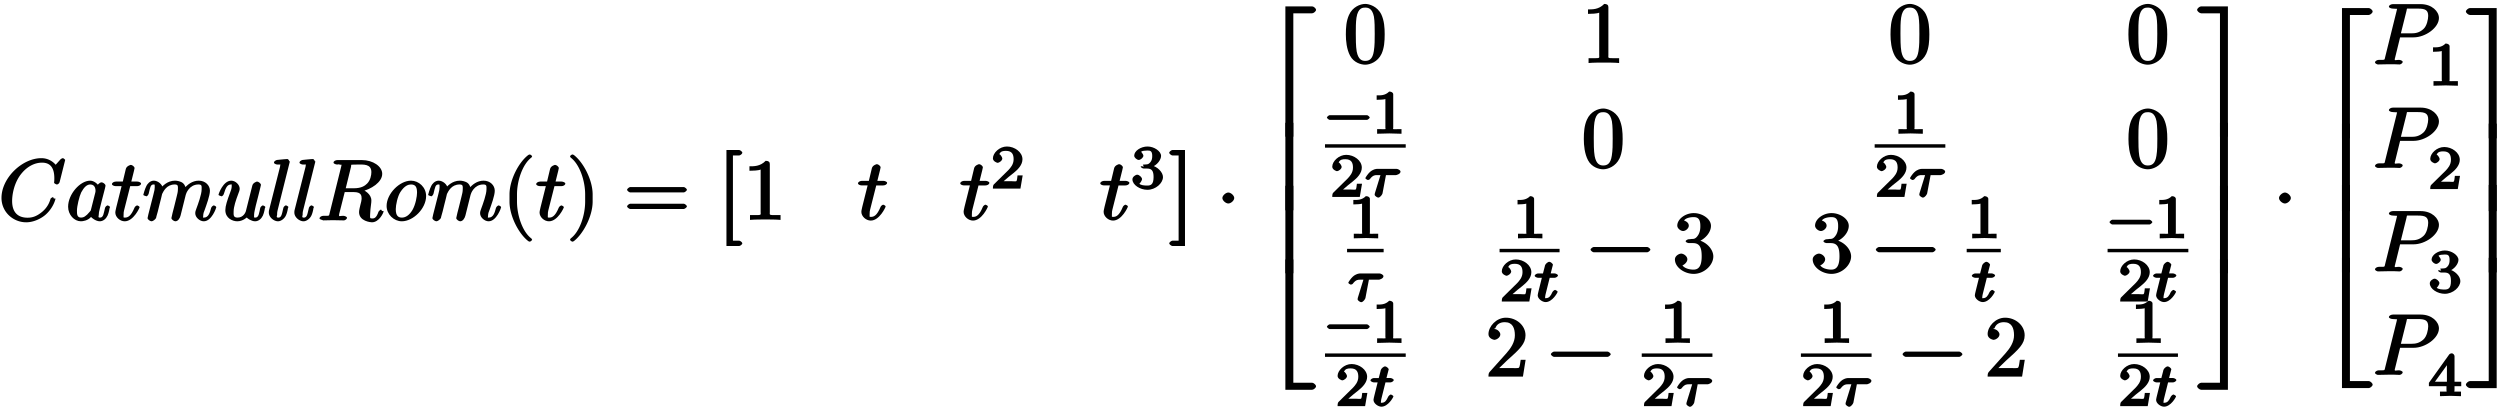 <svg xmlns="http://www.w3.org/2000/svg" xmlns:xlink="http://www.w3.org/1999/xlink" width="465px" height="76" viewBox="0 0 349 57"><defs><symbol overflow="visible" id="a"><path d="M9.281-8.438c0-.03-.219-.25-.328-.25a.701.701 0 00-.328.172l-.672.75c0 .016-.672-.921-2-.921-2.672 0-5.562 2.765-5.562 5.546C.39-1.17 2.016.266 3.844.266c1.031 0 2.078-.516 2.703-1.063C7.657-1.78 7.922-2.969 7.922-3c0-.125-.203-.031-.203-.031l-.125-.219c-.078 0-.344.156-.36.25-.109.344-.328 1.094-1.156 1.797-.812.672-1.422.828-2.047.828-1.078 0-2.156-.484-2.156-2.344 0-.687.188-2.531 1.39-3.922C4-7.5 4.986-8.062 6.048-8.062c1.219 0 1.719.796 1.719 2.187 0 .469-.032.484-.032.61 0 .109.329.25.375.25.157 0 .36-.157.407-.376zm0 0"/></symbol><symbol overflow="visible" id="b"><path d="M6.14-1.844c0-.11-.296-.25-.327-.25-.125 0-.344.188-.375.344-.204.781-.22 1.36-.704 1.36-.328 0-.171-.188-.171-.422 0-.266.03-.36.156-.891l.265-1.063.438-1.687c.078-.328.078-.36.078-.406 0-.204-.344-.454-.547-.454-.281 0-.656.407-.703.657h.406c-.218-.438-.765-.89-1.297-.89-1.406 0-3.078 1.89-3.078 3.64 0 1.125.86 2.031 1.781 2.031.25 0 .97-.078 1.422-.61.032.094.657.61 1.22.61.421 0 .827-.297 1.015-.688l.062-.093c.203-.438.297-1.094.297-1.094zm-2.03-2.25c0 .063-.016.14-.032.203l-.594 2.344c-.062.203 0 .14-.187.344-.531.656-.875.812-1.203.812-.594 0-.578-.53-.578-1 0-.593.328-1.968.593-2.515.375-.703.782-1.11 1.266-1.11.766 0 .734.844.734.922zm0 0"/></symbol><symbol overflow="visible" id="c"><path d="M4.14-5.156c0-.125-.312-.266-.53-.266H2.78c.39-1.562.453-1.797.453-1.875 0-.203-.328-.453-.53-.453-.032 0-.579.14-.688.563l-.422 1.765H.64c-.25 0-.563.14-.563.36 0 .156.297.28.531.28h.813C.594-1.515.547-1.311.547-1.093c0 .64.656 1.219 1.312 1.219 1.22 0 2.079-1.875 2.079-1.969 0-.11-.282-.25-.329-.25-.109 0-.328.172-.375.297C2.72-.547 2.281-.39 1.875-.39c-.25 0-.172-.03-.172-.421 0-.282.016-.375.063-.579l.859-3.39h.953c.25 0 .563-.125.563-.375zm0 0"/></symbol><symbol overflow="visible" id="d"><path d="M10.328-1.844c0-.11-.297-.25-.328-.25-.125 0-.328.172-.39.344-.172.64-.36 1.36-1.016 1.36-.203 0-.094.015-.094-.266 0-.297.11-.594.219-.844.219-.625.719-1.953.719-2.64 0-.766-.657-1.407-1.563-1.407-.89 0-1.64.563-2.094 1.203l.344.094c-.016-.156-.11-.656-.453-.953-.297-.25-.813-.344-1.11-.344-1.078 0-1.796.797-2 1.078l.329.094c-.063-.688-.75-1.172-1.282-1.172-.562 0-.921.5-1.03.719C.358-4.406.14-3.61.14-3.578c0 .125.484.219.484.219l-.14.03c.124 0 .328-.14.406-.405.203-.844.25-1.282.671-1.282.188 0 .172-.046.172.407 0 .265-.03.39-.187 1.015L.844-.844c-.031.188-.11.469-.11.516 0 .219.375.453.563.453.14 0 .547-.219.656-.547-.078.156.125-.5.203-.797l.266-1.078c.062-.265.14-.531.203-.797l.14-.594c.188-.374.626-1.328 1.766-1.328.532 0 .438.313.438.704 0 .296-.078.625-.172.984l-.344 1.39c-.11.438-.125.516-.234.907-.047.25-.157.656-.157.703 0 .219.375.453.547.453.375 0 .641-.422.735-.813l.718-2.875c.032-.156.47-1.453 1.782-1.453.515 0 .437.266.437.704 0 .671-.5 2.046-.734 2.671-.11.297-.156.422-.156.657 0 .562.625 1.109 1.187 1.109 1.11 0 1.75-1.875 1.75-1.969zm0 0"/></symbol><symbol overflow="visible" id="e"><path d="M6.688-1.844c0-.11-.297-.25-.344-.25-.11 0-.328.188-.375.344-.157.672-.188 1.36-.688 1.36-.25 0-.172-.032-.172-.422 0-.266.141-.829.235-1.25l.328-1.282c.047-.187.156-.64.203-.812.063-.282.188-.735.188-.797 0-.219-.36-.469-.547-.469-.047 0-.563.156-.657.563l-.906 3.593c-.015.047-.281.875-1.156.875-.625 0-.547-.406-.547-.859 0-.656.328-1.61.64-2.438.141-.359.204-.515.204-.75 0-.53-.578-1.109-1.172-1.109C.782-5.547.14-3.687.14-3.578c0 .125.484.219.484.219l-.14.03c.124 0 .328-.155.39-.343.297-1.031.563-1.344 1.016-1.344.109 0 .093-.125.093.266 0 .281-.125.625-.203.813-.437 1.171-.687 1.921-.687 2.5 0 1.14 1.015 1.562 1.672 1.562.78 0 1.343-.563 1.328-.531.015.094.64.531 1.156.531.422 0 .828-.297 1.016-.688l.062-.093c.203-.438.297-1.094.297-1.094zm0 0"/></symbol><symbol overflow="visible" id="f"><path d="M3.219-8.203s-.14-.36-.297-.36c-.266 0-1.14.094-1.453.126-.094.015-.422.156-.422.374 0 .141.312.266.5.266.562 0 .375-.016.375.078l-.031.235L.375-1.5a1.376 1.376 0 00-.047.406c0 .672.719 1.219 1.281 1.219.407 0 .891-.36 1.094-.797C2.922-1.125 3-1.75 3-1.75l.063-.094c0-.11-.297-.25-.344-.25-.11 0-.328.188-.36.344-.203.781-.234 1.36-.703 1.36-.36 0-.172-.25-.172-.422 0-.282.016-.344.063-.579L3.28-8.297zm0 0"/></symbol><symbol overflow="visible" id="g"><path d="M7.516-6.734c0 .406-.125 1.125-.594 1.593-.313.313-.797.657-1.875.657h-1.11l.735-2.985c.078-.281-.078-.281.14-.312.11-.016.5-.016.735-.016.844 0 1.969-.125 1.969 1.063zM9.219-1.25c0-.14-.203-.047-.203-.047l-.141-.219c-.094 0-.328.22-.36.297-.296.89-.609.953-.874.953-.391 0-.297-.125-.297-.593 0-.375.078-.985.125-1.36.031-.172.047-.406.047-.562 0-.922-.985-1.422-1.313-1.547v.266C7.406-4.329 9.031-5.298 9.031-6.5c0-1.031-1.281-1.922-2.844-1.922H2.781c-.234 0-.547.125-.547.36 0 .14.313.265.532.265l.14-.031s.125.031.328.062c.204.016.11-.093.11.063 0 .047-.016.078-.047.219L1.703-1.063c-.125.47.047.422-.89.422C.593-.64.28-.5.28-.266c0 .141.5.235.5.235L.656 0l1.5-.031L3.687 0c.094 0 .422-.125.422-.375 0-.125-.296-.266-.53-.266C3.14-.64 3-.5 3-.719c0-.062.031-.125.031-.203l.766-3.031h1.265c1.079 0 1.094.531 1.094.953 0 .172-.093.547-.172.828-.078.328-.187.766-.187 1.016C5.797.125 7.437.266 7.594.266c1.015 0 1.625-1.344 1.625-1.516zm0 0"/></symbol><symbol overflow="visible" id="h"><path d="M5.797-3.39c0-1.25-1.031-2.157-2.11-2.157-1.593 0-3.406 1.828-3.406 3.531C.281-.844 1.297.125 2.406.125c1.594 0 3.39-1.781 3.39-3.516zM4.53-3.86c0 .47-.187 1.626-.64 2.407-.407.687-.922 1.062-1.47 1.062-.515 0-.858-.25-.858-1.171 0-.594.25-1.782.64-2.391.594-.922 1.14-1.063 1.485-1.063.687 0 .843.438.843 1.157zm0 0"/></symbol><symbol overflow="visible" id="i"><path d="M4.156 2.719c0-.047-.078-.172-.11-.203-1.234-.922-2-3.22-2-5.141v-1c0-1.906.767-4.203 2-5.14a.457.457 0 00.11-.188c0-.063-.25-.25-.312-.25a1.01 1.01 0 00-.203.062C2.312-8.156 1-5.67 1-3.625v1C1-.578 2.313 1.906 3.64 2.906c.016.016.188.063.204.063.062 0 .312-.203.312-.25zm0 0"/></symbol><symbol overflow="visible" id="j"><path d="M3.64-2.625v-1c0-2.047-1.328-4.531-2.64-5.516a.774.774 0 00-.203-.062c-.063 0-.313.187-.313.25 0 .031.079.172.094.187 1.25.938 2.016 3.235 2.016 5.141v1c0 1.922-.766 4.219-2.016 5.14-.015.032-.094.157-.094.204 0 .047.25.25.313.25A.774.774 0 001 2.906c1.313-1 2.64-3.484 2.64-5.531zm0 0"/></symbol><symbol overflow="visible" id="k"><path d="M8.828-4.281c0-.125-.312-.375-.437-.375H.906c-.125 0-.437.25-.437.375 0 .14.312.375.437.375h7.485c.125 0 .437-.235.437-.375zm0 2.328c0-.14-.312-.375-.437-.375H.906c-.125 0-.437.234-.437.375 0 .125.312.36.437.36h7.485c.125 0 .437-.235.437-.36zm0 0"/></symbol><symbol overflow="visible" id="l"><path d="M3.938 3.203c0-.14-.297-.375-.454-.375h-.859v-11.89h.86c.156 0 .453-.235.453-.376 0-.156-.297-.39-.454-.39H1.72V3.578h1.765c.157 0 .454-.234.454-.375zm0 0"/></symbol><symbol overflow="visible" id="m"><path d="M5.203-.125v-.516h-.578c-1.078 0-.922 0-.922-.437v-6.703c0-.282-.187-.438-.578-.438-.766.797-1.672.766-2.266.766v.625c.438 0 1.282-.031 1.563-.172v5.922c0 .437.172.437-.906.437H.937v.672C1.547-.03 2.595-.03 3.079-.03c.469 0 1.516 0 2.125.062zm0 0"/></symbol><symbol overflow="visible" id="p"><path d="M2.14-9.828H.579c-.14 0-.453.234-.453.39 0 .141.313.376.453.376h.86v11.89h-.86c-.14 0-.453.235-.453.375s.313.375.453.375h1.75V-9.828zm0 0"/></symbol><symbol overflow="visible" id="q"><path d="M2.484-3.125c0-.344-.468-.766-.828-.766-.343 0-.828.422-.828.766 0 .36.485.766.828.766.36 0 .828-.407.828-.766zm0 0"/></symbol><symbol overflow="visible" id="r"><path d="M7.922-17.703c0-.203-.344-.485-.547-.485H3.641V0H4.75v-17.219h2.625c.203 0 .547-.281.547-.484zm0 0"/></symbol><symbol overflow="visible" id="s"><path d="M4.75-.125v-12.094H3.64V0h1.11zm0 0"/></symbol><symbol overflow="visible" id="t"><path d="M7.922-.484c0-.204-.344-.5-.547-.5H4.75v-17.203H3.64V0h3.735c.203 0 .547-.281.547-.484zm0 0"/></symbol><symbol overflow="visible" id="u"><path d="M5.688-3.953c0-.953-.063-1.922-.47-2.797-.562-1.156-1.734-1.469-2.234-1.469-.718 0-1.796.438-2.28 1.547-.376.828-.438 1.766-.438 2.719 0 .89.109 2.062.593 2.969.516.968 1.532 1.25 2.11 1.25.656 0 1.75-.391 2.281-1.516.375-.828.438-1.766.438-2.703zm-1.391-.14c0 .89 0 1.702-.125 2.468C4-.485 3.516-.265 2.969-.265 2.516-.266 2-.438 1.78-1.579c-.125-.719-.125-1.813-.125-2.516 0-.765 0-1.562.094-2.203.219-1.422.922-1.406 1.219-1.406.406 0 .984.094 1.219 1.266.109.671.109 1.578.109 2.343zm0 0"/></symbol><symbol overflow="visible" id="z"><path d="M8.828-3.125c0-.125-.312-.36-.437-.36H.906c-.125 0-.437.235-.437.36 0 .14.312.375.437.375h7.485c.125 0 .437-.234.437-.375zm0 0"/></symbol><symbol overflow="visible" id="A"><path d="M5.656-2.172c0-.984-.953-2.047-2.187-2.297v.266c.984-.328 1.86-1.297 1.86-2.234 0-.985-1.235-1.782-2.391-1.782-1.204 0-2.313.844-2.313 1.75 0 .39.469.75.813.75.375 0 .796-.39.796-.734 0-.594-.75-.734-.656-.734.234-.36.89-.47 1.313-.47.484 0 .953.126.953 1.204 0 .14.031.734-.281 1.266-.36.578-.626.578-.922.578a4.76 4.76 0 01-.47.046c-.093.016-.374.157-.374.266 0 .14.281.266.484.266h.531c.985 0 1.22.687 1.22 1.86 0 1.624-.626 1.843-1.157 1.843-.516 0-1.266-.172-1.531-.61.125.016.687-.375.687-.828 0-.437-.515-.796-.86-.796-.28 0-.874.296-.874.812C.297-.656 1.609.266 2.922.266c1.453 0 2.734-1.22 2.734-2.438zm0 0"/></symbol><symbol overflow="visible" id="B"><path d="M5.36-2.344h-.47c-.077.485-.109.922-.234 1.094-.078.11-.718.063-.984.063H1.89l1.03-1c1.86-1.657 2.642-2.391 2.642-3.579 0-1.375-1.266-2.453-2.735-2.453C1.484-8.219.391-7 .391-5.922c0 .656.796.797.843.797.204 0 .813-.281.813-.766 0-.312-.406-.75-.828-.75-.094 0-.125 0 .125-.093.187-.547.64-.86 1.328-.86 1.094 0 1.406.844 1.406 1.828 0 .954-.547 1.797-1.203 2.532L.578-.672C.453-.532.391-.422.391 0h4.812l.375-2.344zm0 0"/></symbol><symbol overflow="visible" id="C"><path d="M4.328-.125v-18.063H.594c-.203 0-.563.282-.563.485s.36.484.563.484h2.625V0h1.11zm0 0"/></symbol><symbol overflow="visible" id="D"><path d="M4.14-12.219H3.22V0h1.11v-12.219zm0 0"/></symbol><symbol overflow="visible" id="E"><path d="M4.328-.125v-18.063h-1.11V-.983H.595c-.203 0-.563.296-.563.5 0 .203.36.484.563.484h3.734zm0 0"/></symbol><symbol overflow="visible" id="F"><path d="M9.203-6.484c0-.922-.984-1.938-2.547-1.938H2.781c-.219 0-.562.125-.562.36 0 .14.312.265.547.265.156 0 .375.016.515.031.203.016.063-.078.063.063 0 .047-.016.078-.047.219L1.703-1.063c-.125.47.047.422-.89.422C.609-.64.28-.5.28-.28c0 .156.344.281.375.281l1.516-.031h.765c.266 0 .532.031.782.031.078 0 .422-.125.422-.375 0-.125-.297-.266-.516-.266-.453 0-.594.141-.594-.078 0-.062.031-.125.047-.203l.703-2.86h1.875c1.688 0 3.547-1.374 3.547-2.702zm-1.5-.297c0 .468-.187 1.406-.656 1.828-.594.547-1.172.61-1.688.61H3.891l.78-3.126c.11-.422-.062-.328.454-.328h1.156c.985 0 1.422.188 1.422 1.016zm0 0"/></symbol><symbol overflow="visible" id="n"><path d="M4.234-1.844H3.75c-.047.344-.063.735-.172.813-.062.047-.562 0-.687 0H1.812c.563-.5.86-.735 1.36-1.125.625-.5 1.265-1.14 1.265-1.938 0-1-1.093-1.781-2.171-1.781-1.032 0-1.954.89-1.954 1.656 0 .422.579.625.657.625.203 0 .656-.297.656-.61 0-.14-.266-.593-.422-.593.188-.437.547-.469.938-.469.843 0 1.062.5 1.062 1.172 0 .735-.453 1.203-.719 1.5l-2.03 2C.374-.516.311-.39.311 0h3.844l.313-1.844zm0 0"/></symbol><symbol overflow="visible" id="o"><path d="M4.516-1.61c0-.656-.75-1.468-1.672-1.656v.313c.89-.313 1.406-1.094 1.406-1.61 0-.656-.969-1.312-1.89-1.312-.938 0-1.86.61-1.86 1.281 0 .282.39.594.64.594.266 0 .641-.344.641-.578 0-.25-.375-.578-.297-.578.094-.11.532-.157.844-.157.375 0 .688.016.688.75 0 .344-.047.625-.266.891-.281.313-.36.281-.781.313-.203.015-.235.015-.266.015l.14.281s-.437-.109-.437-.015c0 .125.282.281.422.281h.453c.656 0 .922.297.922 1.188 0 1.046-.39 1.187-.89 1.187-.329 0-.922-.031-1.094-.266.078-.015.375-.453.375-.625 0-.265-.407-.625-.672-.625-.235 0-.672.297-.672.641C.25-.5 1.328.172 2.344.172 3.5.172 4.516-.766 4.516-1.61zm0 0"/></symbol><symbol overflow="visible" id="v"><path d="M6.25-2.25c0-.094-.281-.328-.375-.328H.641c-.094 0-.375.234-.375.328s.28.328.375.328h5.234c.094 0 .375-.234.375-.328zm0 0"/></symbol><symbol overflow="visible" id="w"><path d="M4.172-.156v-.469H3.64c-.829 0-.625.063-.625-.219v-4.64c0-.235-.235-.391-.563-.391-.578.578-1.203.531-1.75.531v.625c.406 0 1.11-.047 1.219-.11v3.985c0 .281.203.219-.625.219H.766v.64L2.469-.03l1.703.047zm0 0"/></symbol><symbol overflow="visible" id="x"><path d="M5.078-3.531c0-.235-.422-.39-.562-.39H1.875c-.234 0-.656.062-1.094.468-.25.219-.61.765-.61.828 0 .11.313.266.345.266.093 0 .25-.063.296-.141.422-.578.797-.547.985-.547h.484L1.5-.516c-.031.125-.031.141-.031.188 0 .234.422.422.484.422.313 0 .578-.453.61-.578l.484-2.563h1.39c.079 0 .641-.156.641-.484zm0 0"/></symbol><symbol overflow="visible" id="y"><path d="M3.39-3.656c0-.11-.312-.266-.453-.266h-.562l.281-1.094c0-.03.031-.078.031-.109 0-.156-.328-.422-.5-.422-.218 0-.546.297-.609.516-.047.203.063-.188-.281 1.11H.625c-.172 0-.484.155-.484.343 0 .11.312.265.468.265h.532L.687-1.484c-.046.203-.125.5-.125.609 0 .5.641.953 1.11.953.937 0 1.672-1.328 1.672-1.437 0-.11-.328-.266-.344-.266-.11 0-.313.172-.39.313-.235.53-.454.843-.907.843-.172 0-.094.047-.094-.25 0-.078.047-.265.063-.344l.562-2.25h.688c.156 0 .469-.156.469-.343zm0 0"/></symbol><symbol overflow="visible" id="G"><path d="M4.64-1.531V-2h-.937v-3.563c0-.187-.203-.406-.39-.406-.094 0-.282.063-.36.172L.125-1.844v.469h2.453v.531c0 .281.203.219-.469.219h-.437v.64L3.14-.03l1.468.047v-.641h-.437c-.672 0-.469.063-.469-.219v-.531h.938zM2.845-2H.969l2.015-2.781-.343-.125V-2zm0 0"/></symbol></defs><use xlink:href="#a" x="-.182" y="30.747"/><use xlink:href="#b" x="9.227" y="30.747"/><use xlink:href="#c" x="15.551" y="30.747"/><use xlink:href="#d" x="19.867" y="30.747"/><use xlink:href="#e" x="30.364" y="30.747"/><use xlink:href="#f" x="37.202" y="30.747"/><use xlink:href="#f" x="40.765" y="30.747"/><use xlink:href="#g" x="44.327" y="30.747"/><use xlink:href="#h" x="53.688" y="30.747"/><use xlink:href="#d" x="59.63" y="30.747"/><use xlink:href="#i" x="70.127" y="30.747"/><use xlink:href="#c" x="74.777" y="30.747"/><use xlink:href="#j" x="79.093" y="30.747"/><use xlink:href="#k" x="87.067" y="30.747"/><use xlink:href="#l" x="99.692" y="30.747"/><use xlink:href="#m" x="103.763" y="30.647"/><use xlink:href="#c" x="119.699" y="30.647"/><use xlink:href="#c" x="133.974" y="30.647"/><use xlink:href="#n" x="138.298" y="26.306"/><use xlink:href="#c" x="153.52" y="30.647"/><use xlink:href="#o" x="157.836" y="26.306"/><use xlink:href="#p" x="163.096" y="30.746"/><use xlink:href="#q" x="169.815" y="30.746"/><use xlink:href="#r" x="175.798" y="19.056"/><use xlink:href="#s" x="175.798" y="29.339"/><use xlink:href="#s" x="175.798" y="38.131"/><use xlink:href="#t" x="175.798" y="54.392"/><use xlink:href="#u" x="187.615" y="8.745"/><use xlink:href="#m" x="220.827" y="8.745"/><use xlink:href="#u" x="263.648" y="8.745"/><use xlink:href="#u" x="296.86" y="8.745"/><use xlink:href="#v" x="184.968" y="18.635"/><use xlink:href="#w" x="191.479" y="18.635"/><path d="M184.969 20.355h11.27" fill="none" stroke-width=".478" stroke="#000" stroke-miterlimit="10"/><use xlink:href="#n" x="185.671" y="27.471"/><use xlink:href="#x" x="190.433" y="27.471"/><use xlink:href="#u" x="220.835" y="23.346"/><use xlink:href="#w" x="264.255" y="18.635"/><path d="M261.703 20.355h9.867" fill="none" stroke-width=".478" stroke="#000" stroke-miterlimit="10"/><use xlink:href="#n" x="261.703" y="27.471"/><use xlink:href="#x" x="266.465" y="27.471"/><use xlink:href="#u" x="296.867" y="23.346"/><use xlink:href="#w" x="188.223" y="33.236"/><path d="M188.05 34.957h5.106" fill="none" stroke-width=".478" stroke="#000" stroke-miterlimit="10"/><use xlink:href="#x" x="188.051" y="42.072"/><use xlink:href="#w" x="211.146" y="33.236"/><path d="M209.34 34.957h8.375" fill="none" stroke-width=".478" stroke="#000" stroke-miterlimit="10"/><use xlink:href="#n" x="209.339" y="42.072"/><use xlink:href="#y" x="214.101" y="42.072"/><use xlink:href="#z" x="221.568" y="37.947"/><use xlink:href="#A" x="233.523" y="37.947"/><use xlink:href="#A" x="252.759" y="37.947"/><use xlink:href="#z" x="261.391" y="37.947"/><use xlink:href="#w" x="274.552" y="33.236"/><path d="M274.55 34.957h4.762" fill="none" stroke-width=".478" stroke="#000" stroke-miterlimit="10"/><use xlink:href="#y" x="275.125" y="42.072"/><use xlink:href="#v" x="294.22" y="33.236"/><use xlink:href="#w" x="300.731" y="33.236"/><path d="M294.219 34.957h11.273" fill="none" stroke-width=".478" stroke="#000" stroke-miterlimit="10"/><use xlink:href="#n" x="295.667" y="42.072"/><use xlink:href="#y" x="300.429" y="42.072"/><use xlink:href="#v" x="184.968" y="47.838"/><use xlink:href="#w" x="191.479" y="47.838"/><path d="M184.969 49.559h11.27" fill="none" stroke-width=".478" stroke="#000" stroke-miterlimit="10"/><use xlink:href="#n" x="186.415" y="56.674"/><use xlink:href="#y" x="191.177" y="56.674"/><use xlink:href="#B" x="207.398" y="52.549"/><use xlink:href="#z" x="216.03" y="52.549"/><use xlink:href="#w" x="231.739" y="47.838"/><path d="M229.188 49.559h9.867" fill="none" stroke-width=".478" stroke="#000" stroke-miterlimit="10"/><use xlink:href="#n" x="229.186" y="56.674"/><use xlink:href="#x" x="233.948" y="56.674"/><use xlink:href="#w" x="253.959" y="47.838"/><path d="M251.406 49.559h9.867" fill="none" stroke-width=".478" stroke="#000" stroke-miterlimit="10"/><use xlink:href="#n" x="251.407" y="56.674"/><use xlink:href="#x" x="256.169" y="56.674"/><use xlink:href="#z" x="265.126" y="52.549"/><use xlink:href="#B" x="277.081" y="52.549"/><use xlink:href="#w" x="297.475" y="47.838"/><path d="M295.668 49.559h8.375" fill="none" stroke-width=".478" stroke="#000" stroke-miterlimit="10"/><use xlink:href="#n" x="295.667" y="56.674"/><use xlink:href="#y" x="300.429" y="56.674"/><use xlink:href="#C" x="306.688" y="19.056"/><g><use xlink:href="#D" x="306.688" y="29.339"/></g><g><use xlink:href="#D" x="306.688" y="38.131"/></g><g><use xlink:href="#E" x="306.688" y="54.392"/></g><g><use xlink:href="#q" x="317.319" y="30.747"/></g><g><use xlink:href="#r" x="323.299" y="19.289"/></g><g><use xlink:href="#s" x="323.299" y="29.457"/></g><g><use xlink:href="#s" x="323.299" y="38.013"/></g><g><use xlink:href="#t" x="323.299" y="54.158"/></g><g><use xlink:href="#F" x="331.273" y="8.978"/></g><g><use xlink:href="#w" x="338.949" y="11.931"/></g><g><use xlink:href="#F" x="331.273" y="23.424"/></g><g><use xlink:href="#n" x="338.949" y="26.377"/></g><g><use xlink:href="#F" x="331.273" y="37.869"/></g><g><use xlink:href="#o" x="338.949" y="40.823"/></g><g><use xlink:href="#F" x="331.273" y="52.315"/></g><g><use xlink:href="#G" x="338.949" y="55.269"/></g><g><use xlink:href="#C" x="344.208" y="19.289"/></g><g><use xlink:href="#D" x="344.208" y="29.457"/></g><g><use xlink:href="#D" x="344.208" y="38.013"/></g><g><use xlink:href="#E" x="344.208" y="54.158"/></g></svg>